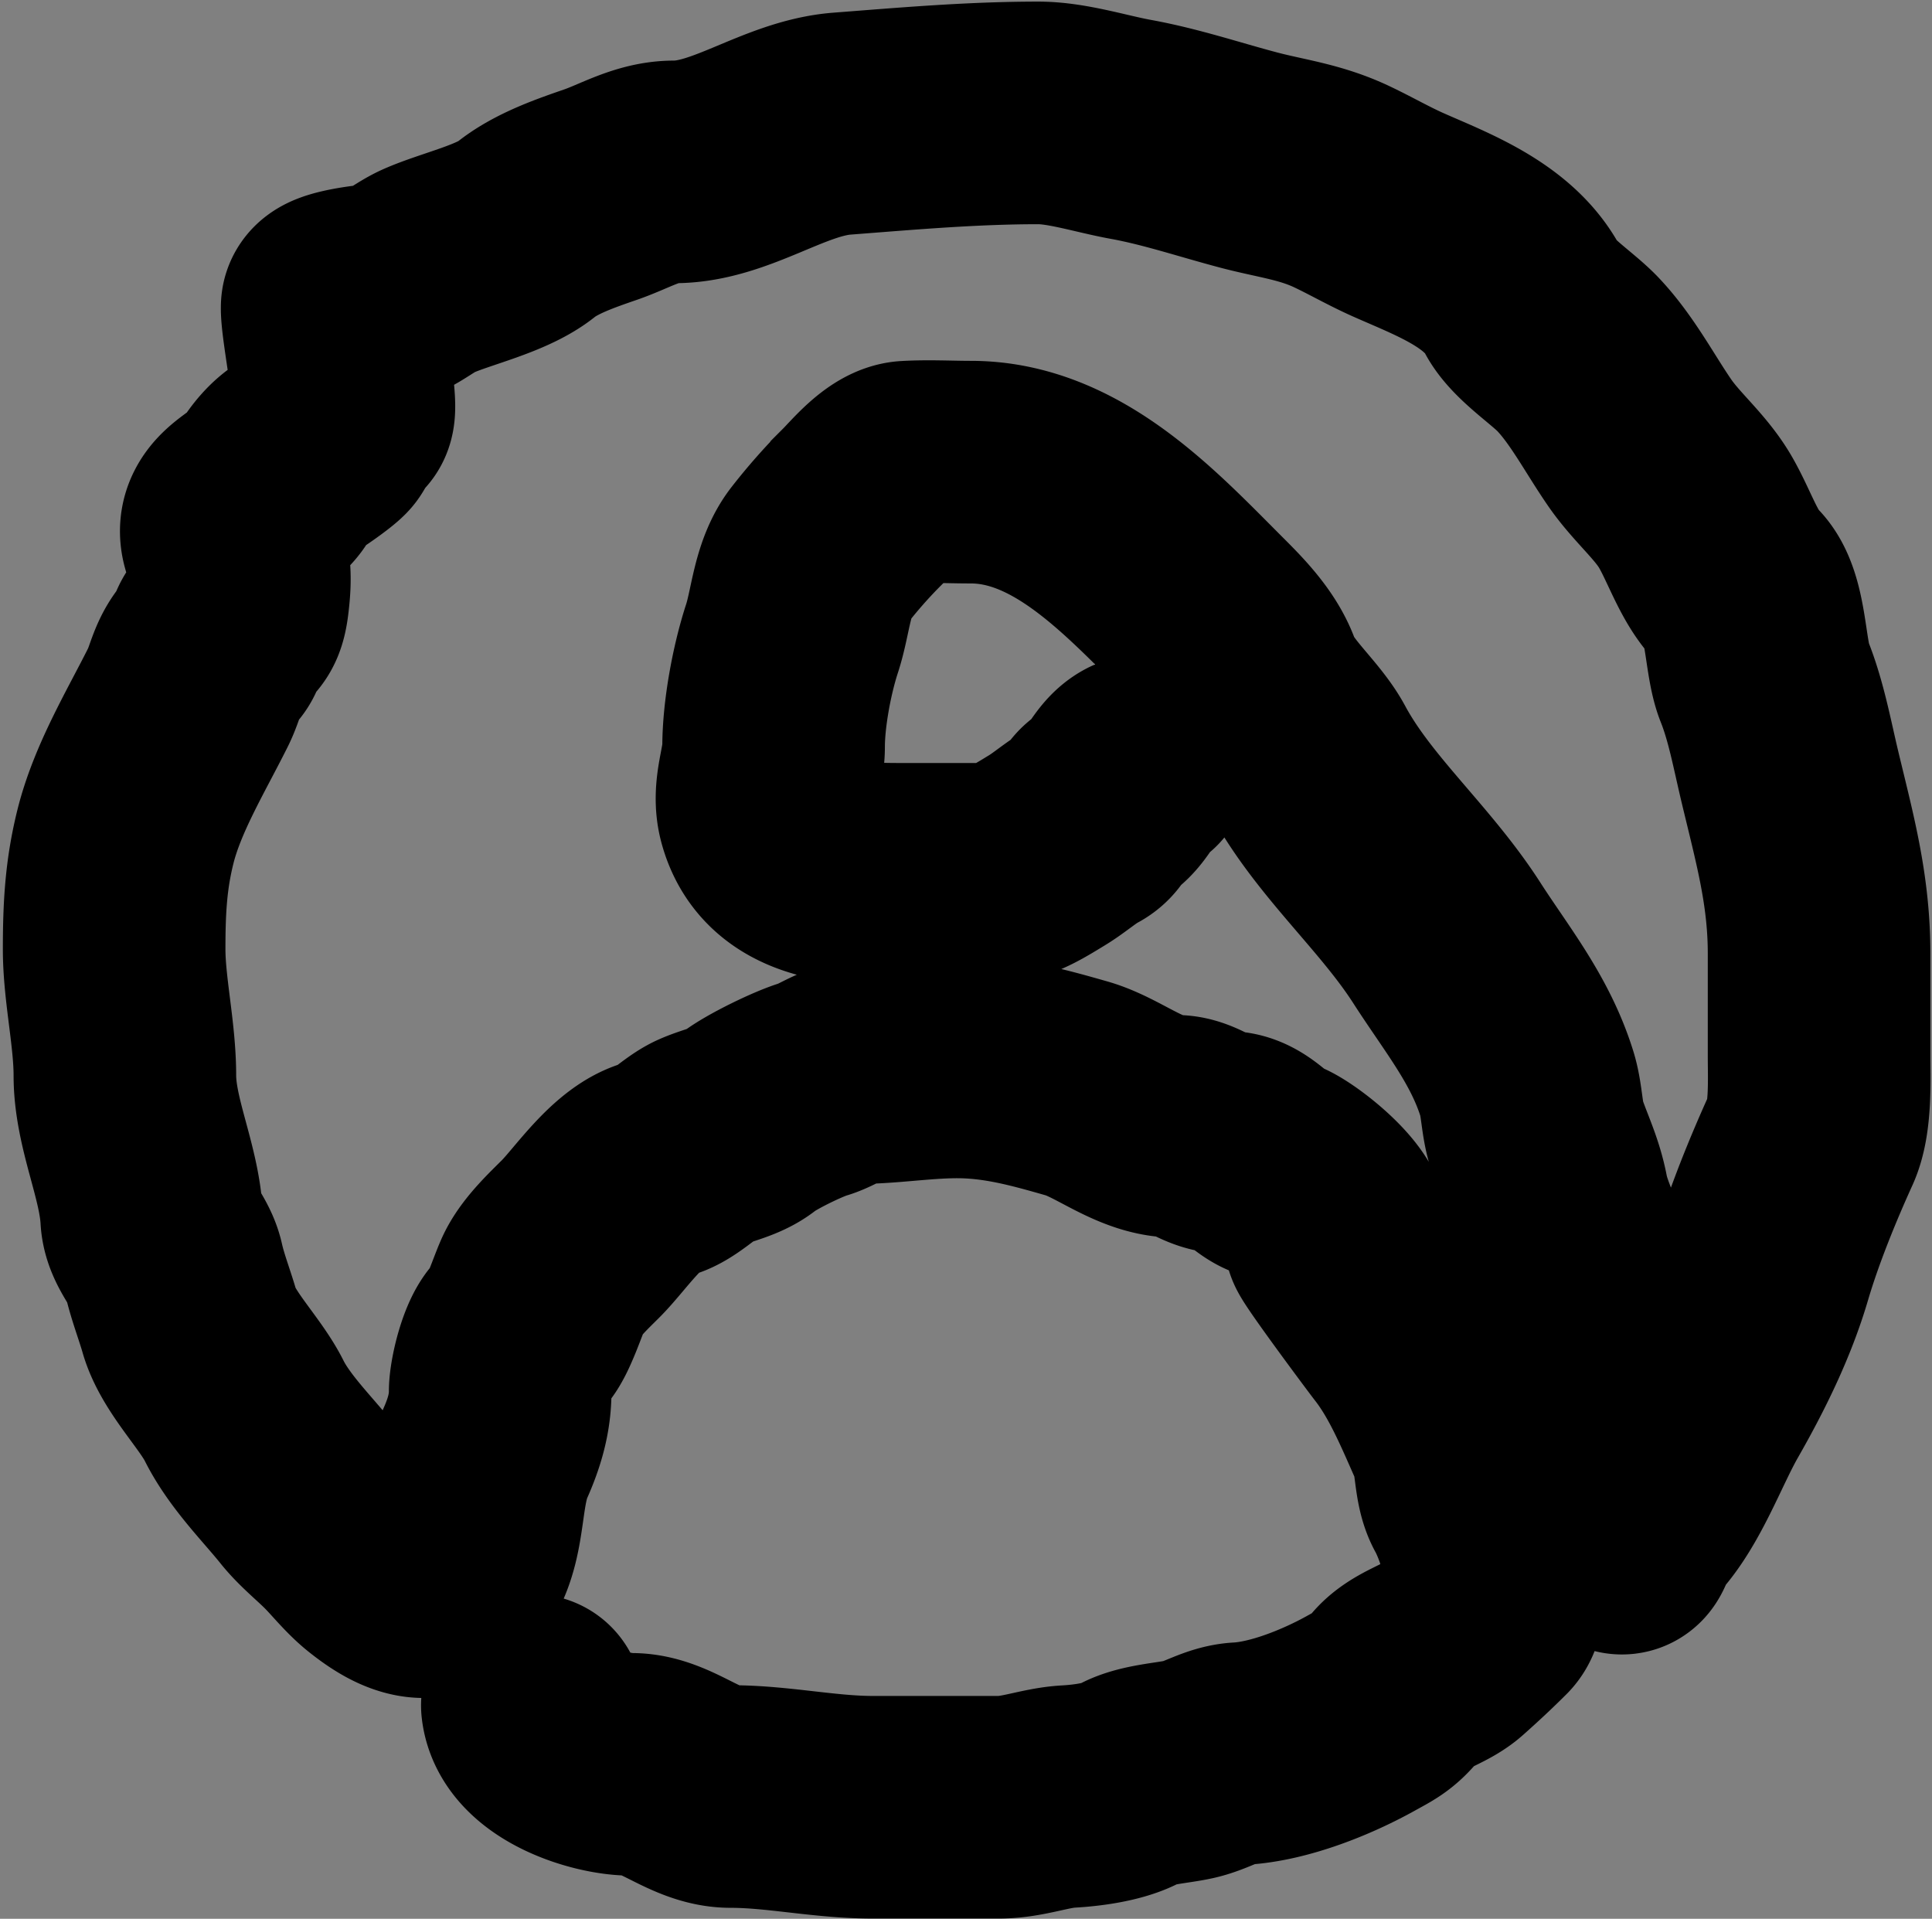 <svg width="434" height="431" fill="none" xmlns="http://www.w3.org/2000/svg"><rect width="100%" height="100%" fill="#808080" stroke="none"/><path fill-rule="evenodd" clip-rule="evenodd" d="M11 213.5C11 326.764 103.236 419 216.5 419c46.021 0 88.57-15.227 122.871-40.906a14.14 14.14 0 003.067-2.34C390.812 338.113 422 279.362 422 213.5 422 100.236 329.764 8 216.5 8S11 100.236 11 213.5zm334.44 120.401a132.716 132.716 0 011.56 17.848v4.784c0 3.348 0 6.218-.479 10.045-.226 3.623-1.74 6.816-4.083 9.176-1.015.789-2.037 1.57-3.067 2.34a14.58 14.58 0 01-7.212 1.878h-.957c-8.139-.478-13.884-7.654-13.405-15.307 0-1.501.131-3.001.256-4.433.078-.896.154-1.764.194-2.589a177.997 177.997 0 0027.193-23.742zm-257.141.785C58.375 303.047 40 260.377 40 213.5 40 116.186 119.186 37 216.5 37S393 116.186 393 213.5c0 46.49-18.073 88.843-47.56 120.401-9.934-63.534-65.27-111.189-131.05-109.874-64.801 1.286-117.292 49.084-126.091 110.659zm0 0a177.855 177.855 0 0027.48 23.677c.023 1.833.113 3.8.471 6.302.478 8.132-5.266 14.829-13.405 15.307-8.138.479-14.84-5.262-15.32-13.394-.478-3.827-.478-7.175-.478-10.045a129.846 129.846 0 011.252-21.847zm27.48 23.677c-.008-.62-.008-1.225-.008-1.83v-4.306c.957-55.968 47.395-100.456 103.407-99.02 56.012.956 100.534 47.357 99.098 103.326 0 .359-.011.73-.029 1.11C289.471 378.016 254.357 390 216.5 390c-37.409 0-72.139-11.702-100.721-31.637zM158 150.5c0 31.839 25.661 57.5 57.5 57.5s57.5-25.661 57.5-57.5S247.339 93 215.5 93 158 118.661 158 150.5zm29 1c0-16.443 13.057-29.5 29.5-29.5 16.443 0 29.5 13.057 29.5 29.5 0 16.443-13.057 29.5-29.5 29.5-16.443 0-29.5-13.057-29.5-29.5z" fill="#F9FAFF"/><path d="M119.582 383.064c.966 8.693 15.125 13.248 22.281 13.248 7.749 0 14.28 7.226 22.281 7.226 10.678 0 21.086 2.409 31.916 2.409h28.302c5.499 0 10.441-2.119 15.657-2.409 4.04-.224 10.223-.995 13.85-3.011 3.511-1.95 9.307-2.201 13.249-3.077 4.02-.894 7.387-3.321 11.441-3.547 8.783-.487 19.49-4.806 27.098-9.032 3.73-2.073 5.084-2.591 7.829-6.022 3.053-3.817 8.68-4.839 12.044-7.829 3.051-2.712 5.797-5.262 8.698-8.163 2.268-2.268.937-9.702.937-12.913 0-3.588-2.501-10.162-4.216-13.248-2.108-3.795-1.399-9.622-3.278-13.85-3.59-8.078-7.033-16.527-12.446-23.486-1.67-2.147-15.608-20.889-15.255-21.344 3.14-4.037-10.333-14.547-13.516-15.456-3.655-1.044-6.313-5.955-10.906-5.955-4.451 0-7.453-3.613-11.441-3.613-7.918 0-14.989-6.433-22.214-8.498-7.506-2.144-15.048-4.278-23.553-4.75-8.827-.491-17.69 1.204-25.893 1.204-2.885 0-6.71 2.864-9.569 3.68-3.343.956-11.994 5.139-14.853 7.427-2.773 2.218-6.547 2.791-9.903 4.282-3.242 1.441-6.797 5.459-10.237 6.223-6.684 1.485-12.852 11.113-17.464 15.724-2.667 2.668-6.44 6.19-8.163 9.635-1.336 2.672-3.679 10.437-5.687 12.043-2.352 1.882-4.215 9.789-4.215 12.646 0 4.944-1.357 9.377-3.346 13.851-3.492 7.858-2.094 17.281-6.289 24.622-4.88 8.539-11.559 5.393-17.798.402-2.823-2.258-5.27-5.405-7.762-7.896-2.66-2.66-5.81-5.154-8.162-8.096-4.49-5.611-10.691-11.68-14.185-18.667-3.104-6.208-10.313-13.18-12.245-19.939-1.08-3.78-2.71-7.917-3.613-11.977-.91-4.099-4.646-7.157-4.884-11.442-.586-10.544-6.022-21.201-6.022-31.916 0-9.218-2.409-19.356-2.409-28.302 0-9.357.407-16.815 2.543-25.359 2.712-10.851 9.13-21.403 14.05-31.247 1.869-3.736 2.054-7.272 5.353-10.571 1.304-1.304.937-2.978 2.141-4.483 2.1-2.624 3.112-2.01 3.68-6.557.74-5.911.358-8.517-1.204-13.985-1.837-6.428 6.698-8.154 9.3-12.579 1.316-2.236 3.348-4.722 5.621-6.021 1.097-.627 5.828-3.951 6.423-4.818.694-1.008 2.301-4.452 3.346-4.75 1.57-.449-2.5-20.351-2.275-23.954.095-1.523 8.52-2.534 10.036-2.61 4.329-.216 7.731-3.765 11.643-5.486 6.25-2.75 16.467-4.958 21.812-9.234 4.607-3.686 11.248-5.952 16.861-7.895 5.426-1.878 10.517-5.085 16.46-5.085 12.86 0 24.751-9.84 37.737-10.84 14.576-1.12 29.113-2.408 44.093-2.408 6.509 0 14.149 2.493 20.675 3.68 9.138 1.661 17.592 4.534 26.497 6.892 7.366 1.95 13.837 2.624 21.009 6.021 4.33 2.052 8.249 4.336 12.646 6.29 9.765 4.34 22.565 8.938 28.035 19.27 2.208 4.17 8.887 8.44 12.311 12.043 5.533 5.824 9.438 13.439 13.985 20.007 3.833 5.536 9.217 9.824 12.512 15.589 3.212 5.623 5.286 12.379 9.367 16.46 4.327 4.327 3.825 15.92 6.022 21.411 2.655 6.638 4 14.057 5.687 21.144 3.309 13.898 6.624 25.453 6.624 40.011v22.884c0 5.387.431 13.946-1.806 18.868-4.063 8.937-8.386 19.559-11.174 29.039-3.095 10.523-8.076 20.589-13.516 30.109-4.494 7.865-8.376 18.991-14.452 25.827-3.229 3.632-3.614 10.025-3.614 1.472v-22.615c0-12.121-7.807-20.625-8.43-31.849-.339-6.095-4.581-12.843-5.754-19.003-.96-5.036-2.783-8.754-4.483-13.515-1.37-3.835-1.203-8.119-2.409-11.977-3.797-12.151-11.269-21.181-17.999-31.648-9.432-14.673-23.201-26.218-31.313-41.283-3.269-6.071-10.308-11.518-12.713-18.133-1.996-5.488-6.649-10.128-10.572-14.051-14.289-14.289-30.74-32.25-52.323-32.25-4.698 0-9.495-.276-14.185 0-3.628.213-7.878 5.469-10.237 7.828a118.725 118.725 0 00-9.568 10.839c-3.945 5.073-4.184 12.637-6.156 18.668-2.3 7.036-4.148 17.011-4.148 24.355 0 4.859-2.431 9.889-1.071 14.988 3.55 13.311 18.289 13.65 29.976 13.65h17.129c6.734 0 9.91-2.057 15.523-5.487 2.808-1.716 5.458-4.118 8.296-5.62 2.459-1.302 1.957-3.298 4.149-4.55 3.474-1.985 4.596-6.782 7.895-8.431" stroke="#000" stroke-width="50" stroke-linecap="round"/></svg>